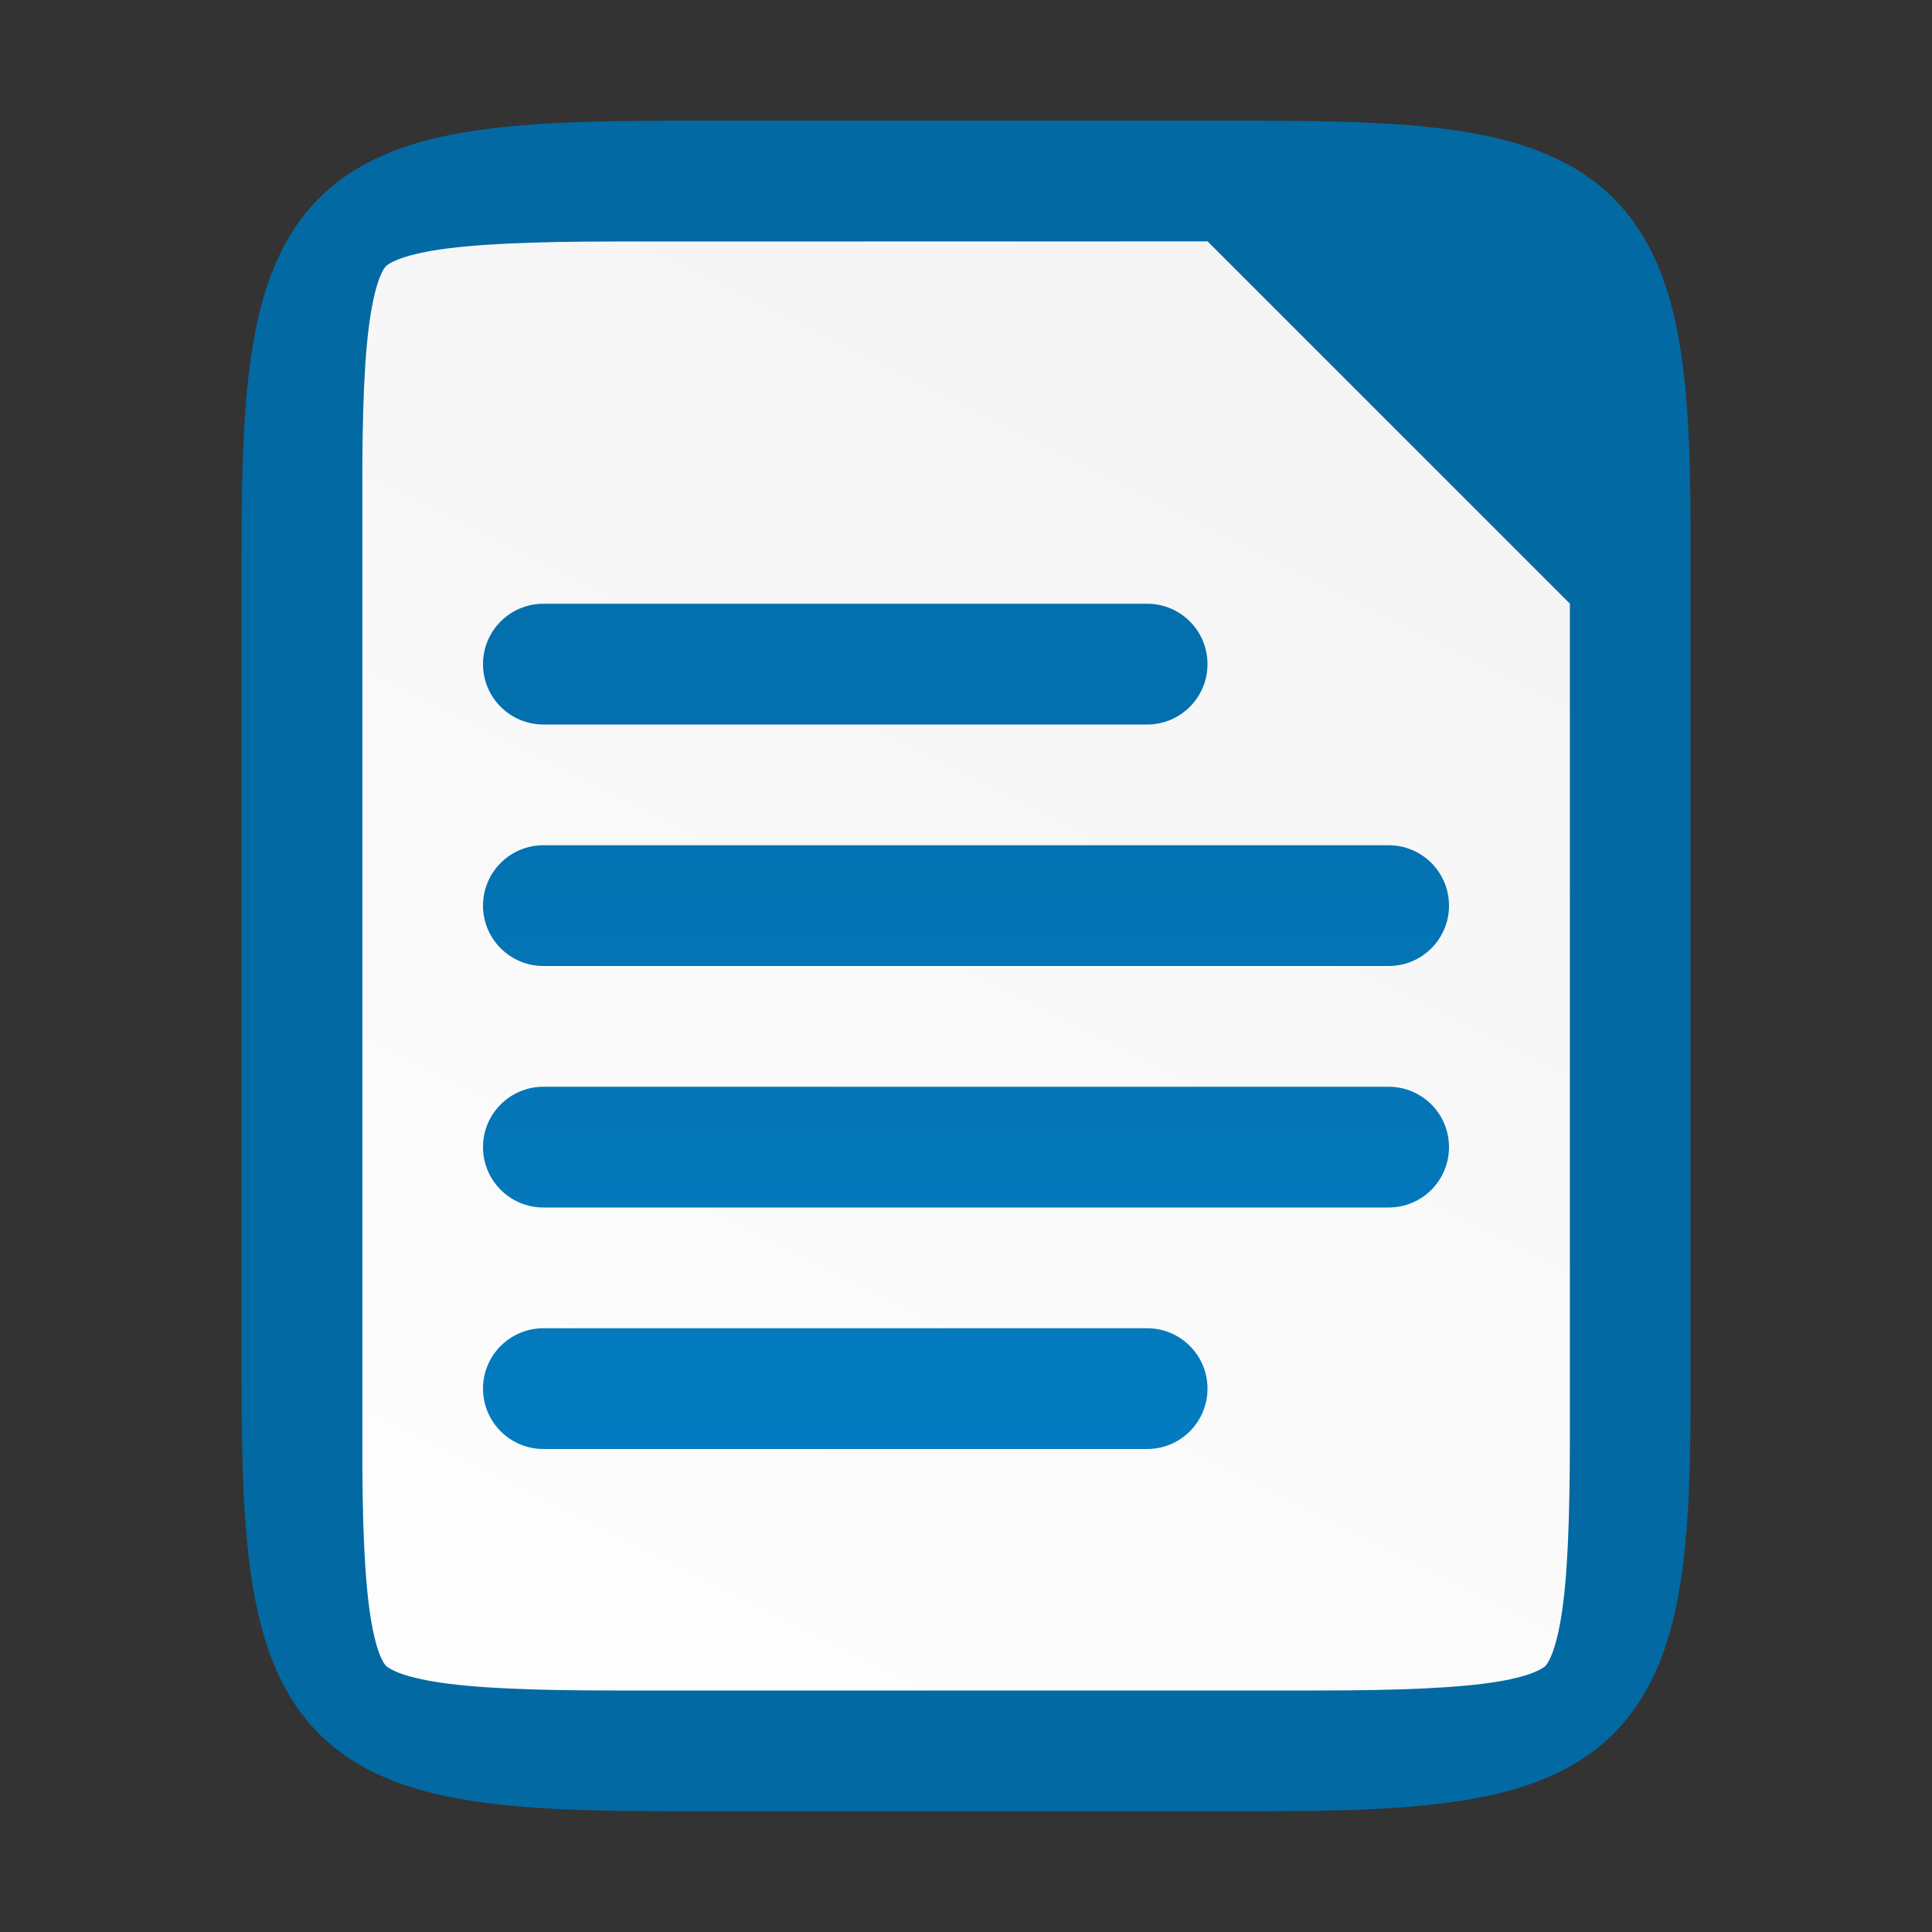 <?xml version="1.0" encoding="UTF-8" standalone="no"?>
<svg
   viewBox="0 0 16 16"
   version="1.1"
   id="svg4"
   sodipodi:docname="sx03251.svg"
   inkscape:version="1.1 (ce6663b3b7, 2021-05-25)"
   xmlns:inkscape="http://www.inkscape.org/namespaces/inkscape"
   xmlns:sodipodi="http://sodipodi.sourceforge.net/DTD/sodipodi-0.dtd"
   xmlns:xlink="http://www.w3.org/1999/xlink"
   xmlns="http://www.w3.org/2000/svg"
   xmlns:svg="http://www.w3.org/2000/svg"
   xmlns:rdf="http://www.w3.org/1999/02/22-rdf-syntax-ns#"
   xmlns:cc="http://creativecommons.org/ns#"
   xmlns:dc="http://purl.org/dc/elements/1.1/">
  <rect x="0" y="0" width="16" height="16" fill="#333333" stroke="none"/>
  <defs
     id="defs8">
    <clipPath
       clipPathUnits="userSpaceOnUse"
       id="clipPath983-6">
      <path
         sodipodi:nodetypes="scccssscsss"
         inkscape:connector-curvature="0"
         id="path985-0"
         d="m 325.096,237 c -2.808,0 -3.11,0.288 -3.096,3.102 V 244 v 3.898 c -0.014,2.813 0.288,3.102 3.096,3.102 h 5.808 C 333.712,251 334,250.712 334,247.898 V 244 240.102 C 334,237.288 333.712,237 330.904,237 Z"
         style="color:#000000;display:inline;overflow:visible;visibility:visible;opacity:1;fill:#46a926;fill-opacity:1;fill-rule:nonzero;stroke:none;stroke-width:2;stroke-miterlimit:4;stroke-dasharray:none;stroke-opacity:1;marker:none;enable-background:accumulate" />
    </clipPath>
    <linearGradient
       id="linearGradient9153">
      <stop
         id="stop9155"
         style="stop-color:#0369a3;stop-opacity:1"
         offset="0" />
      <stop
         id="stop9157"
         style="stop-color:#047fc6;stop-opacity:1"
         offset="1" />
    </linearGradient>
    <linearGradient
       gradientTransform="translate(-319.999,-236)"
       inkscape:collect="always"
       xlink:href="#linearGradient4338"
       id="linearGradient1309"
       x1="332"
       y1="236"
       x2="324"
       y2="252"
       gradientUnits="userSpaceOnUse" />
    <linearGradient
       inkscape:collect="always"
       id="linearGradient4338">
      <stop
         style="stop-color:#f2f2f2;stop-opacity:1"
         offset="0"
         id="stop4340" />
      <stop
         style="stop-color:#ffffff;stop-opacity:1"
         offset="1"
         id="stop4342" />
    </linearGradient>
    <linearGradient
       id="_Linear12"
       x1="0"
       y1="0"
       x2="1"
       y2="0"
       gradientUnits="userSpaceOnUse"
       gradientTransform="matrix(0,12,-12,0,749,530)">
      <stop
         offset="0"
         style="stop-color:rgb(3,105,163);stop-opacity:1"
         id="stop282" />
      <stop
         offset="1"
         style="stop-color:rgb(4,127,198);stop-opacity:1"
         id="stop284" />
    </linearGradient>
  </defs>
  <sodipodi:namedview
     pagecolor="#ffffff"
     bordercolor="#666666"
     borderopacity="1"
     objecttolerance="10"
     gridtolerance="10"
     guidetolerance="10"
     inkscape:pageopacity="0"
     inkscape:pageshadow="2"
     inkscape:window-width="1920"
     inkscape:window-height="1016"
     id="namedview6"
     showgrid="true"
     inkscape:zoom="41.7193"
     inkscape:cx="10.534693"
     inkscape:cy="7.6103866"
     inkscape:window-x="0"
     inkscape:window-y="27"
     inkscape:window-maximized="1"
     inkscape:current-layer="svg4"
     inkscape:document-rotation="0"
     inkscape:pagecheckerboard="0">
    <inkscape:grid
       type="xygrid"
       id="grid855" />
  </sodipodi:namedview>
  <path
     inkscape:connector-curvature="0"
     id="path918"
     d="m 10.404,1 c 0.71,0 1.273,0.015 1.752,0.096 0.479,0.08 0.897,0.237 1.207,0.547 0.31,0.31 0.467,0.726 0.547,1.205 0.08,0.479 0.093,1.044 0.09,1.756 V 8 11.398 c 0.003,0.711 -0.01,1.275 -0.09,1.754 -0.08,0.479 -0.237,0.895 -0.547,1.205 -0.31,0.31 -0.729,0.467 -1.207,0.547 -0.479,0.08 -1.041,0.096 -1.752,0.096 H 5.596 c -0.71,0 -1.272,-0.015 -1.75,-0.096 C 3.368,14.824 2.95,14.667 2.641,14.357 2.332,14.047 2.176,13.63 2.096,13.152 2.016,12.674 2,12.11 2,11.398 V 8 4.602 c 0,-0.712 0.015,-1.276 0.096,-1.754 C 2.176,2.37 2.332,1.953 2.641,1.643 2.95,1.333 3.368,1.176 3.846,1.096 c 0.478,-0.08 1.04,-0.096 1.75,-0.096 z"
     style="color:#000000;display:inline;overflow:visible;visibility:visible;fill:#0369a3;fill-opacity:1;fill-rule:nonzero;stroke:none;stroke-width:1;marker:none;enable-background:accumulate"
     sodipodi:nodetypes="ssccccccccsssccscscccss" />
  <path
     id="path1291"
     d="m 5.096,2 c -0.689,0 -1.184,0.021 -1.504,0.074 -0.304,0.051 -0.384,0.118 -0.396,0.131 -0.013,0.013 -0.075,0.086 -0.125,0.389 -0.053,0.318 -0.073,0.813 -0.07,1.502 v 0.004 3.9 3.902 0.002 c -0.003,0.689 0.018,1.185 0.07,1.502 0.05,0.303 0.112,0.376 0.125,0.389 0.013,0.013 0.092,0.08 0.396,0.131 0.32,0.054 0.815,0.074 1.504,0.074 h 5.809 c 0.689,0 1.183,-0.021 1.502,-0.074 0.304,-0.051 0.38,-0.119 0.391,-0.129 0.011,-0.011 0.077,-0.086 0.129,-0.393 0.054,-0.32 0.074,-0.816 0.074,-1.506 v -3.899 -3 l -3,-3 z"
     style="color:#000000;font-style:normal;font-variant:normal;font-weight:normal;font-stretch:normal;font-size:medium;line-height:normal;font-family:sans-serif;font-variant-ligatures:normal;font-variant-position:normal;font-variant-caps:normal;font-variant-numeric:normal;font-variant-alternates:normal;font-feature-settings:normal;text-indent:0;text-align:start;text-decoration:none;text-decoration-line:none;text-decoration-style:solid;text-decoration-color:#000000;letter-spacing:normal;word-spacing:normal;text-transform:none;writing-mode:lr-tb;direction:ltr;text-orientation:mixed;dominant-baseline:auto;baseline-shift:baseline;text-anchor:start;white-space:normal;shape-padding:0;clip-rule:nonzero;display:inline;overflow:visible;visibility:visible;isolation:auto;mix-blend-mode:normal;color-interpolation:sRGB;color-interpolation-filters:linearRGB;solid-color:#000000;solid-opacity:1;vector-effect:none;fill:url(#linearGradient1309);fill-opacity:1;fill-rule:nonzero;stroke:none;stroke-width:3;stroke-linecap:butt;stroke-linejoin:miter;stroke-miterlimit:4;stroke-dasharray:none;stroke-dashoffset:0;stroke-opacity:1;marker:none;color-rendering:auto;image-rendering:auto;shape-rendering:auto;text-rendering:auto;enable-background:accumulate"
     inkscape:connector-curvature="0" />
  <g
     transform="translate(-741,-528)"
     id="g88"
     style="clip-rule:evenodd;display:inline;fill-rule:evenodd;enable-background:new">
    <path
       d="m 745.5,533 c -0.276,0 -0.5,0.224 -0.5,0.5 0,0.276 0.224,0.5 0.5,0.5 h 5 c 0.277,0 0.5,-0.224 0.5,-0.5 0,-0.276 -0.223,-0.5 -0.5,-0.5 z m 0,2 c -0.276,0 -0.5,0.224 -0.5,0.5 0,0.276 0.224,0.5 0.5,0.5 h 7 c 0.277,0 0.5,-0.224 0.5,-0.5 0,-0.276 -0.223,-0.5 -0.5,-0.5 z m 0,2 c -0.276,0 -0.5,0.224 -0.5,0.5 0,0.276 0.224,0.5 0.5,0.5 h 7 c 0.277,0 0.5,-0.224 0.5,-0.5 0,-0.276 -0.223,-0.5 -0.5,-0.5 z m 0,2 c -0.276,0 -0.5,0.224 -0.5,0.5 0,0.276 0.224,0.5 0.5,0.5 h 5 c 0.277,0 0.5,-0.224 0.5,-0.5 0,-0.276 -0.223,-0.5 -0.5,-0.5 z"
       style="fill:url(#_Linear12);fill-rule:nonzero"
       id="path86" />
  </g>
</svg>
